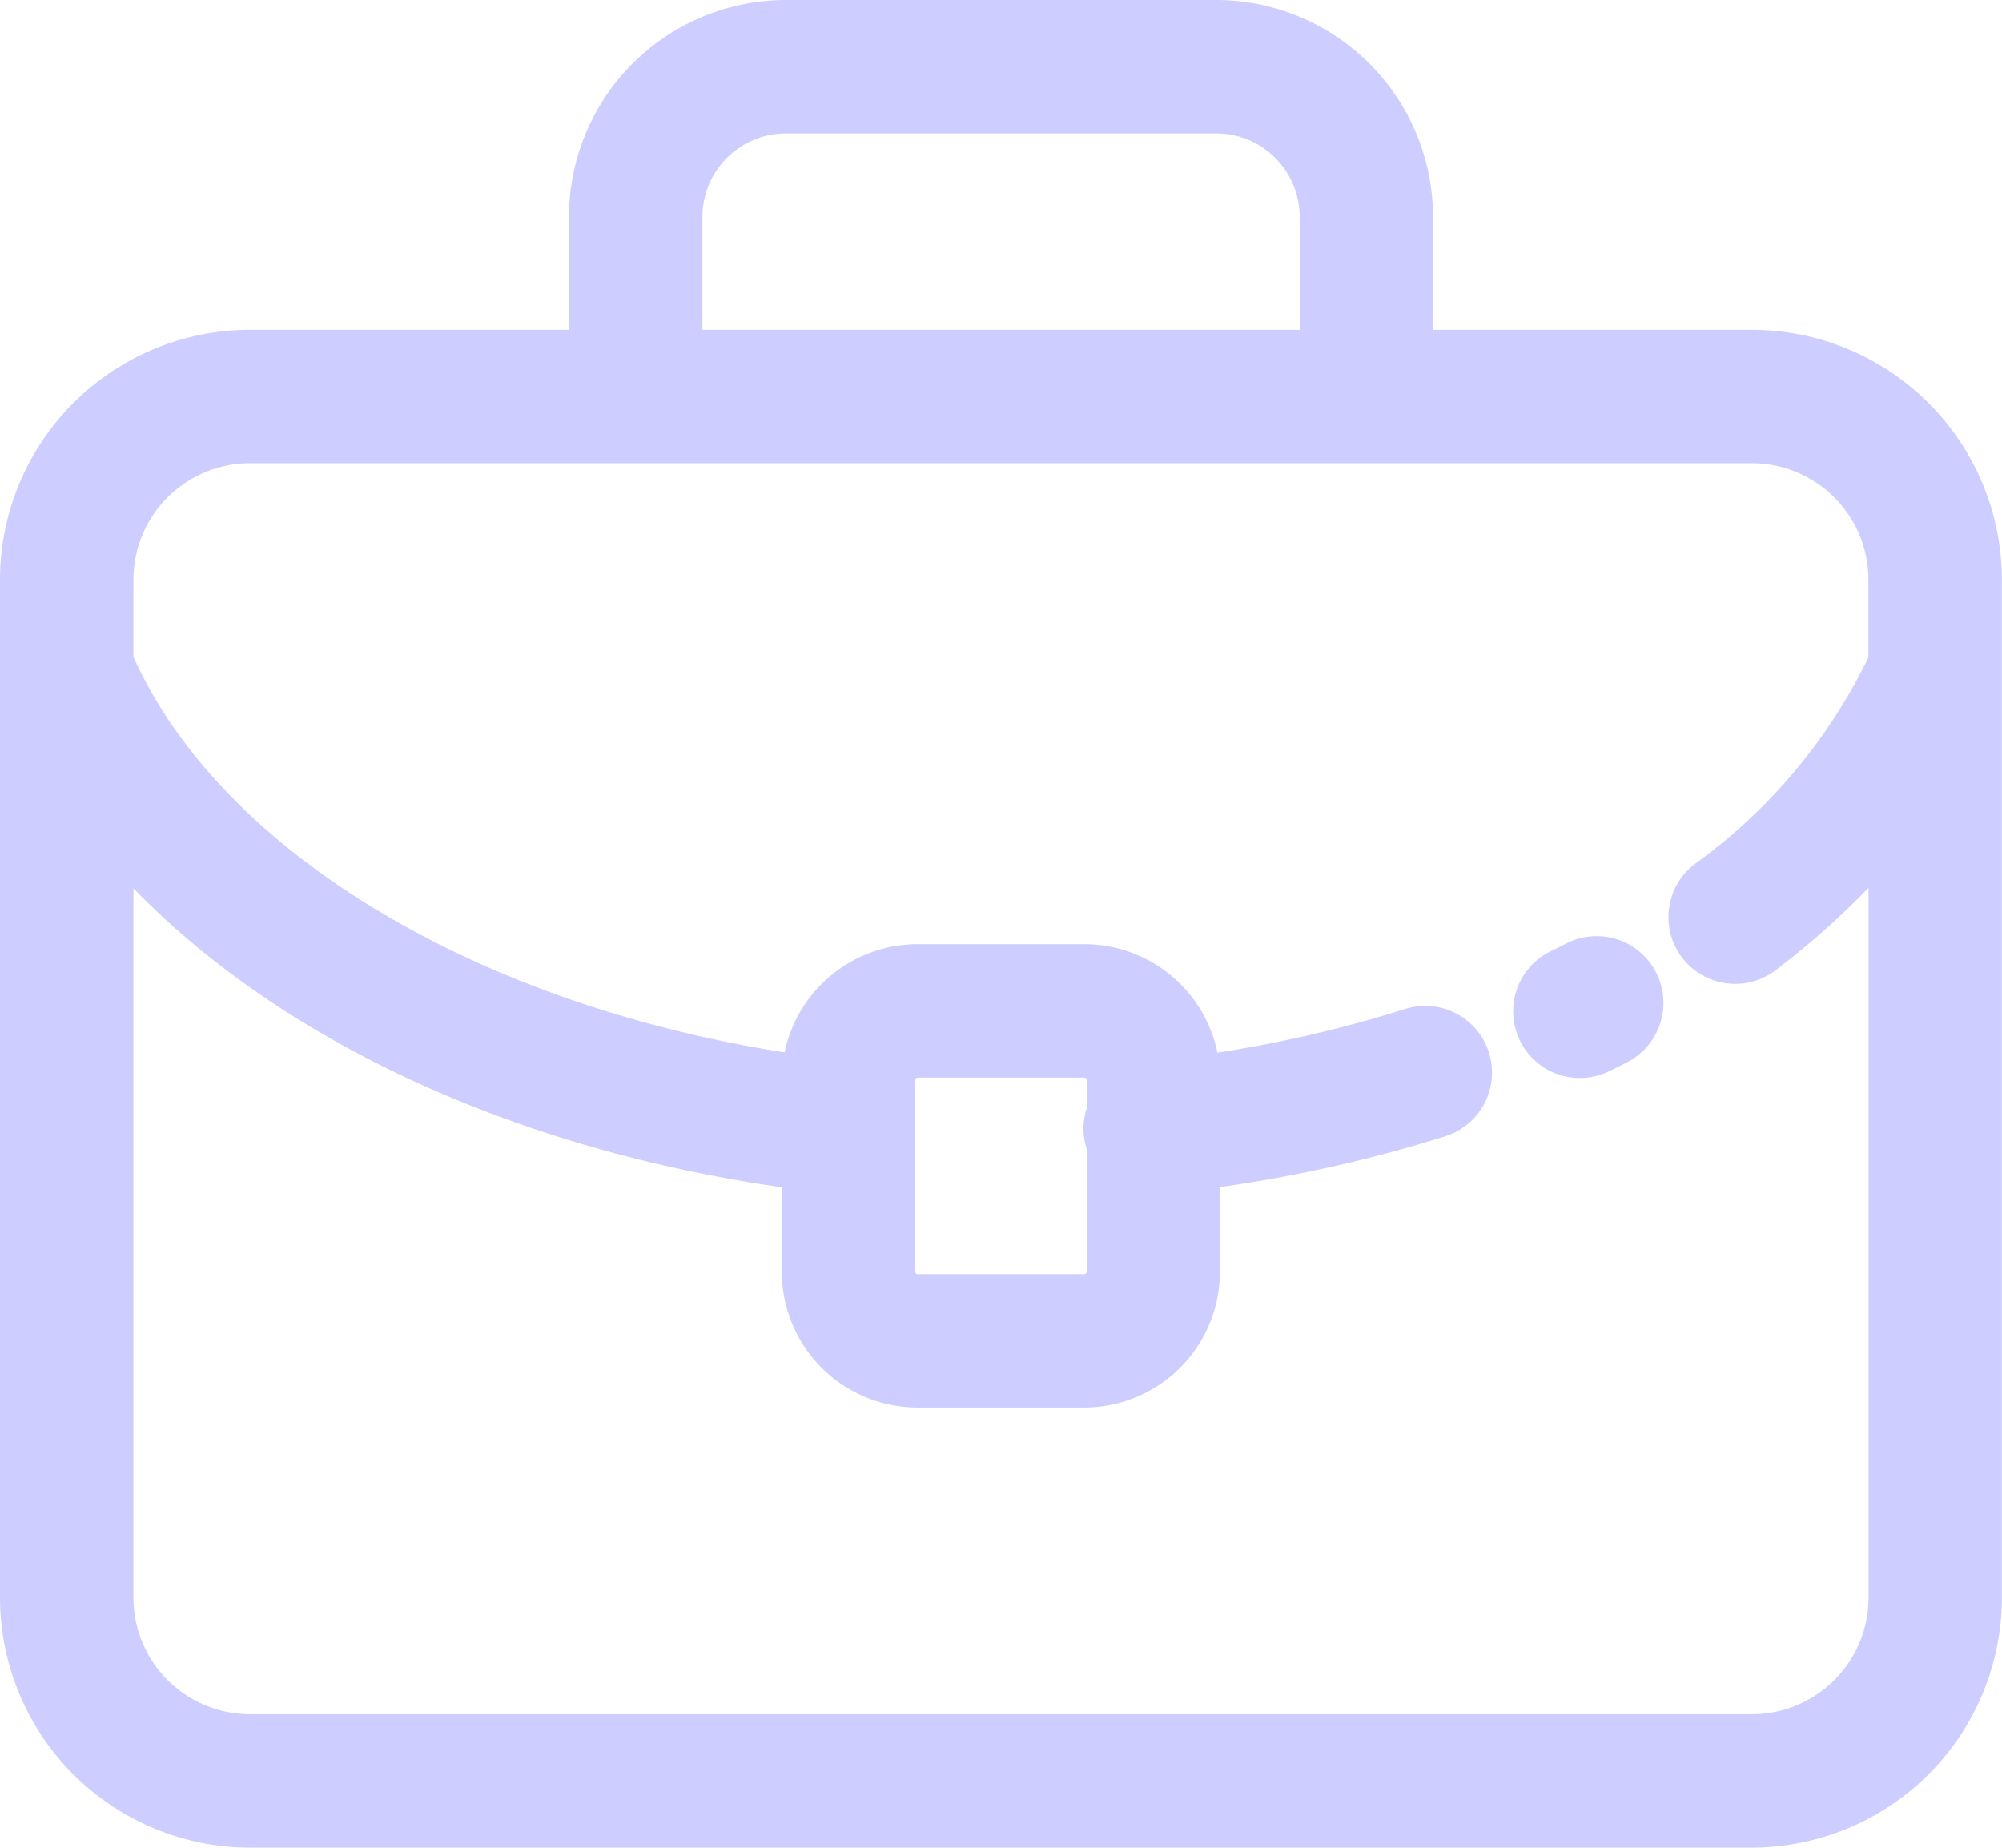 <svg xmlns="http://www.w3.org/2000/svg" width="65.004" height="60" viewBox="0 0 65.004 60">
  <path id="Union_10" data-name="Union 10" d="M8.116,60A8.125,8.125,0,0,1,0,51.884V18.825a8.125,8.125,0,0,1,8.116-8.116H18.474V7.042A7.049,7.049,0,0,1,25.515,0H39.488A7.05,7.05,0,0,1,46.53,7.042v3.667H56.888A8.126,8.126,0,0,1,65,18.825V51.884A8.126,8.126,0,0,1,56.887,60ZM4.333,51.884a3.787,3.787,0,0,0,3.783,3.783H56.888a3.787,3.787,0,0,0,3.783-3.783V28.829a25.99,25.99,0,0,1-2.985,2.653,2.167,2.167,0,1,1-2.619-3.452,17.846,17.846,0,0,0,5.6-6.686V18.825a3.787,3.787,0,0,0-3.783-3.783H8.116a3.787,3.787,0,0,0-3.783,3.783V21.33c2.835,6.311,11.081,11.263,21.143,12.846a4.415,4.415,0,0,1,4.317-3.515H35.21a4.416,4.416,0,0,1,4.32,3.523A41.1,41.1,0,0,0,45.6,32.774a2.167,2.167,0,1,1,1.31,4.131,45.474,45.474,0,0,1-7.3,1.645V41.3a4.414,4.414,0,0,1-4.409,4.409H29.793A4.413,4.413,0,0,1,25.385,41.3V38.557C16.619,37.3,9.1,33.767,4.333,28.847ZM29.718,35.07V41.3a.076.076,0,0,0,.075.076H35.21a.076.076,0,0,0,.075-.076V37.306a2.106,2.106,0,0,1,0-1.312V35.07a.076.076,0,0,0-.075-.075H29.793A.076.076,0,0,0,29.718,35.07ZM22.807,7.042v3.667H42.2V7.042a2.711,2.711,0,0,0-2.708-2.709H25.515A2.712,2.712,0,0,0,22.807,7.042ZM49.352,33.79a2.166,2.166,0,0,1,1-2.9c.171-.082.342-.168.51-.254A2.167,2.167,0,0,1,52.826,34.5c-.191.1-.383.192-.577.287a2.166,2.166,0,0,1-2.9-1Z" fill="#cdceff"/>
</svg>

